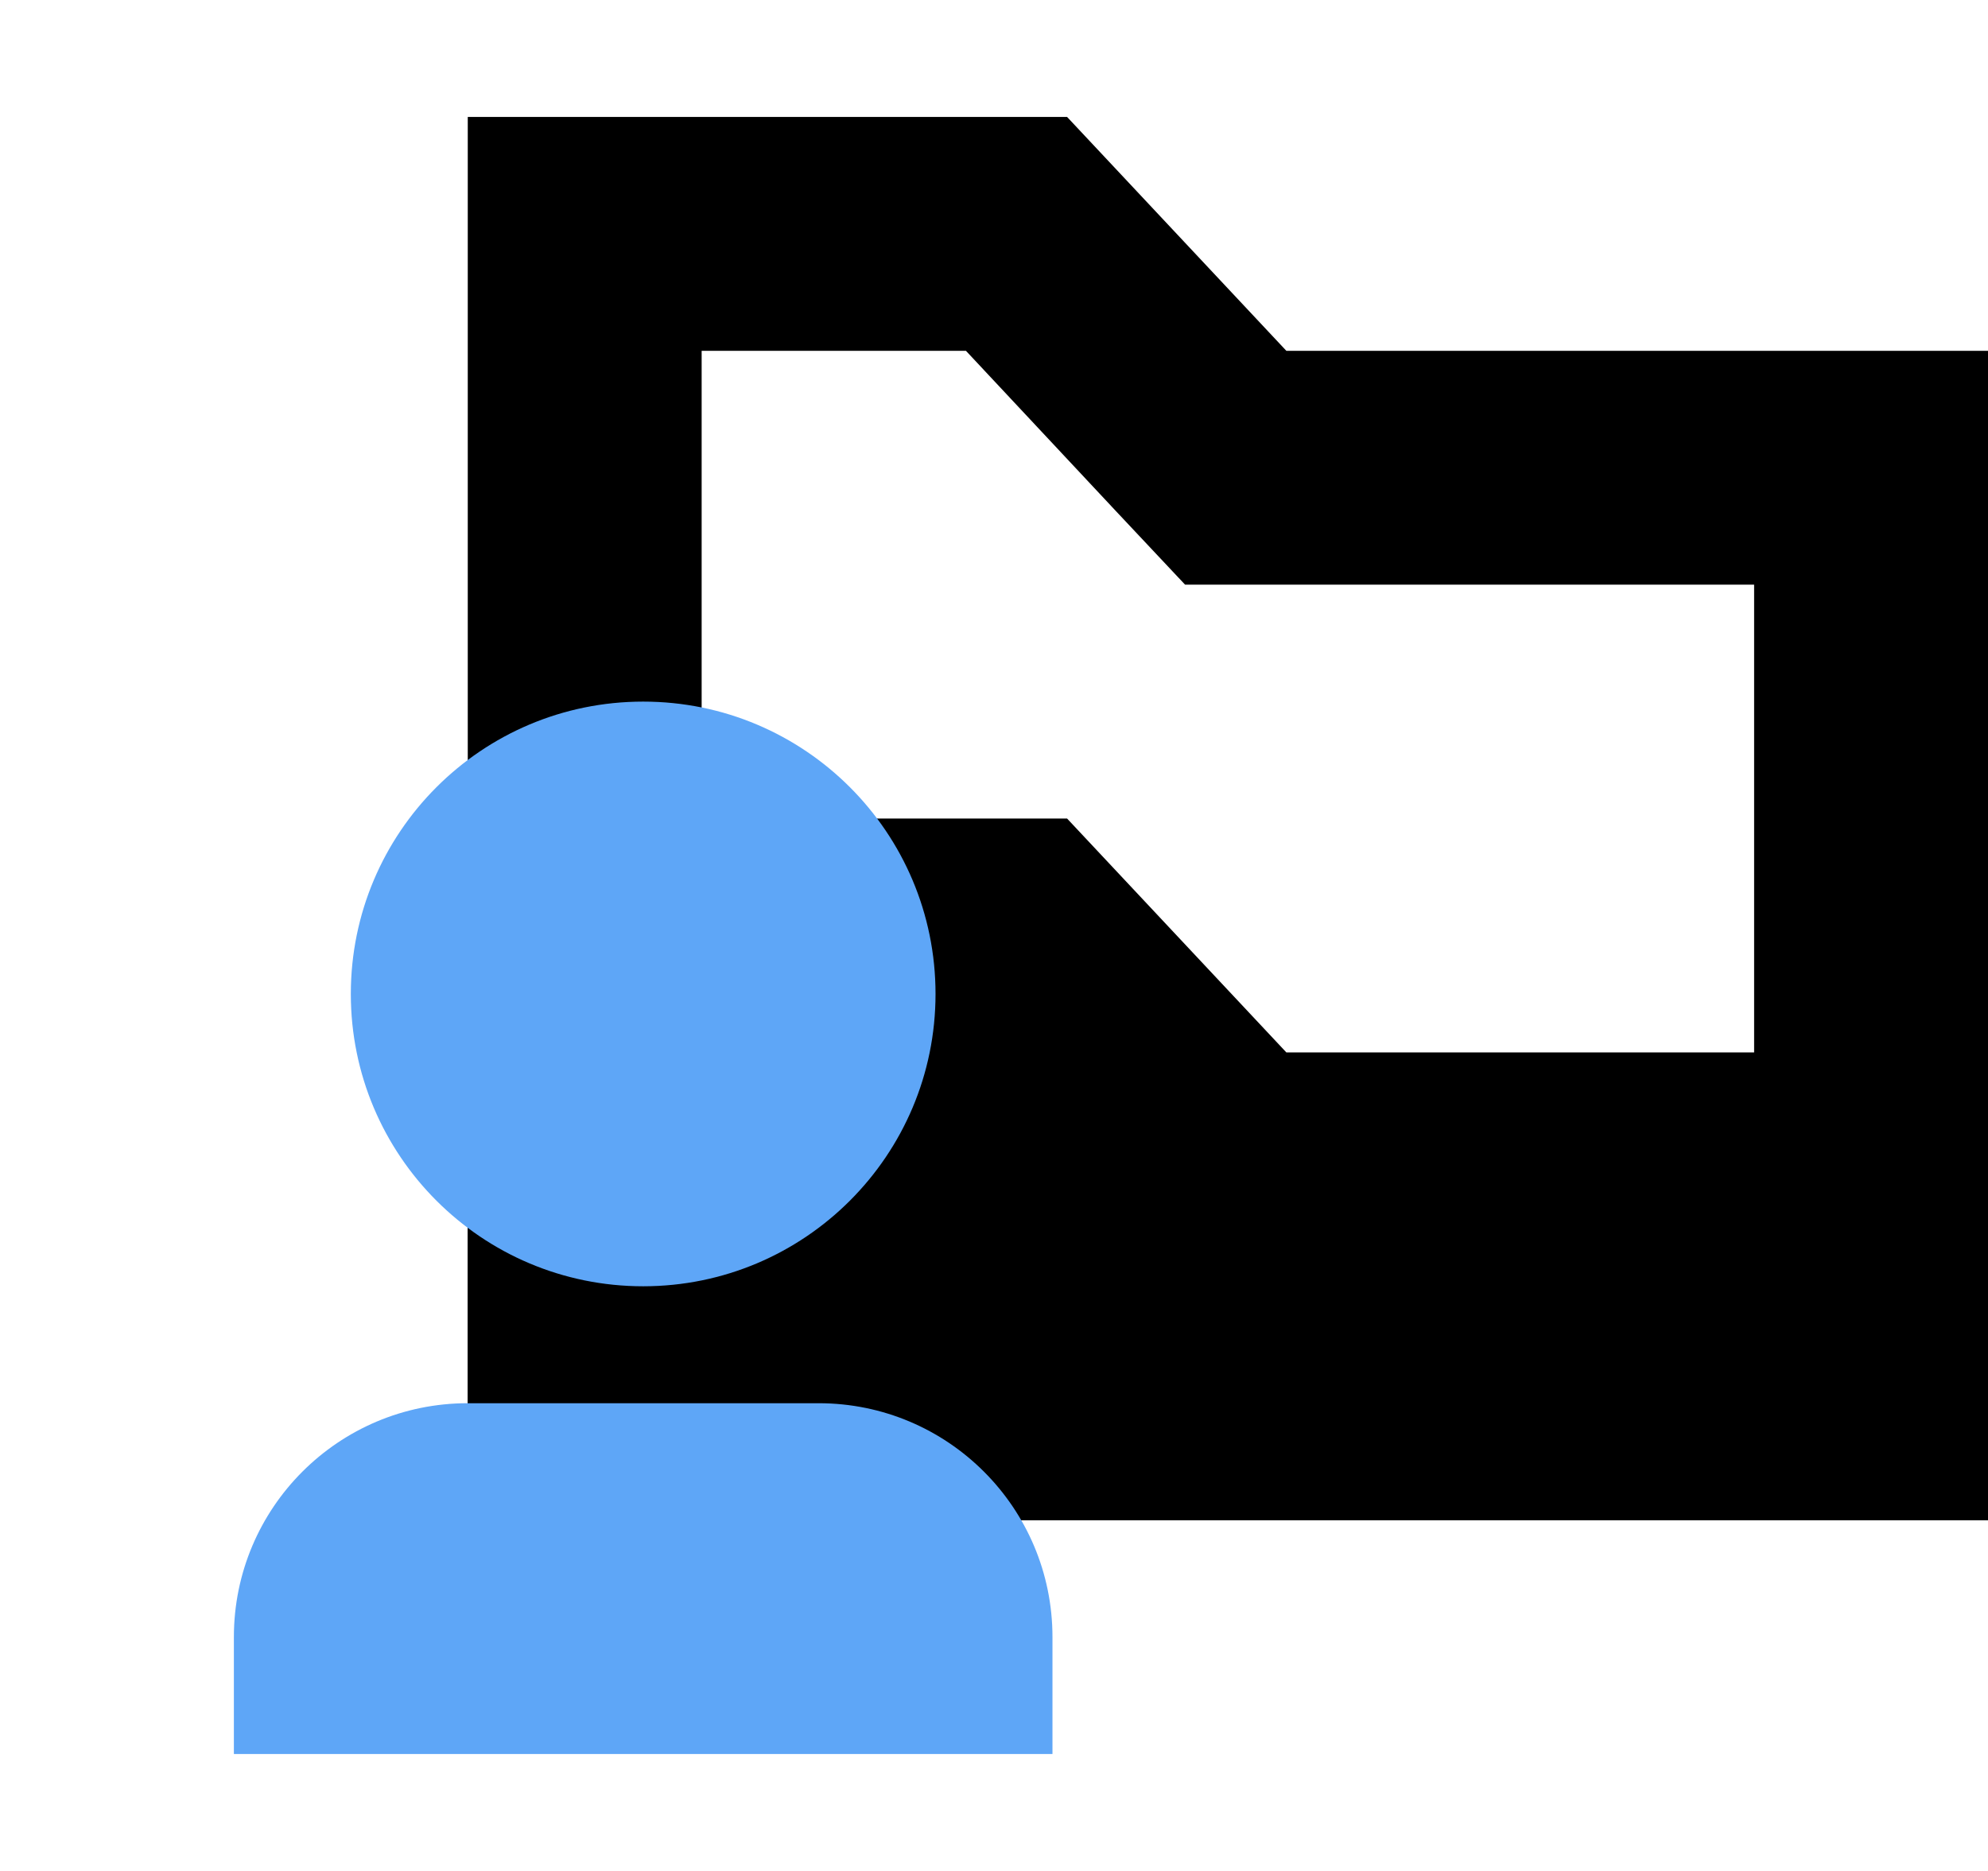 <svg id="folder-open-members-only-icon" xmlns="http://www.w3.org/2000/svg" viewBox="-2 0 15 16" width="17" height="16"><mask id="folder-open-members-only-icon-member-badge-mask"><rect fill="white" x="0" y="0" width="100%" height="100%"></rect><path transform="translate(-3, 4)" fill-rule="evenodd" clip-rule="evenodd" d="M0 10V13H11V10C11 8.682 10.362 7.512 9.378 6.784C9.773 6.114 10 5.334 10 4.5C10 2.015 7.985 0 5.5 0C3.015 0 1 2.015 1 4.5C1 5.334 1.227 6.114 1.622 6.784C0.638 7.512 0 8.682 0 10Z" fill="black"></path></mask><g mask="url(#folder-open-members-only-icon-member-badge-mask)"><path fill="currentColor" d="M5.26 3l1.28 1.368.594.632H12v6H3V3h2.26m.865-2H1v12h13V3H8L6.125 1z"></path><path fill="currentColor" d="M1 7v6h13V9H8L6.125 7z"></path></g><g fill="#5ea6f7" transform="translate(-1, 6)"><path d="m3.5 5c1.381 0 2.5-1.119 2.5-2.5s-1.119-2.5-2.5-2.5-2.5 1.119-2.5 2.5 1.119 2.5 2.5 2.5z"></path><path d="m2 6c-1.105 0-2 .895-2 2v1h7v-1c0-1.105-.895-2-2-2z"></path></g></svg>